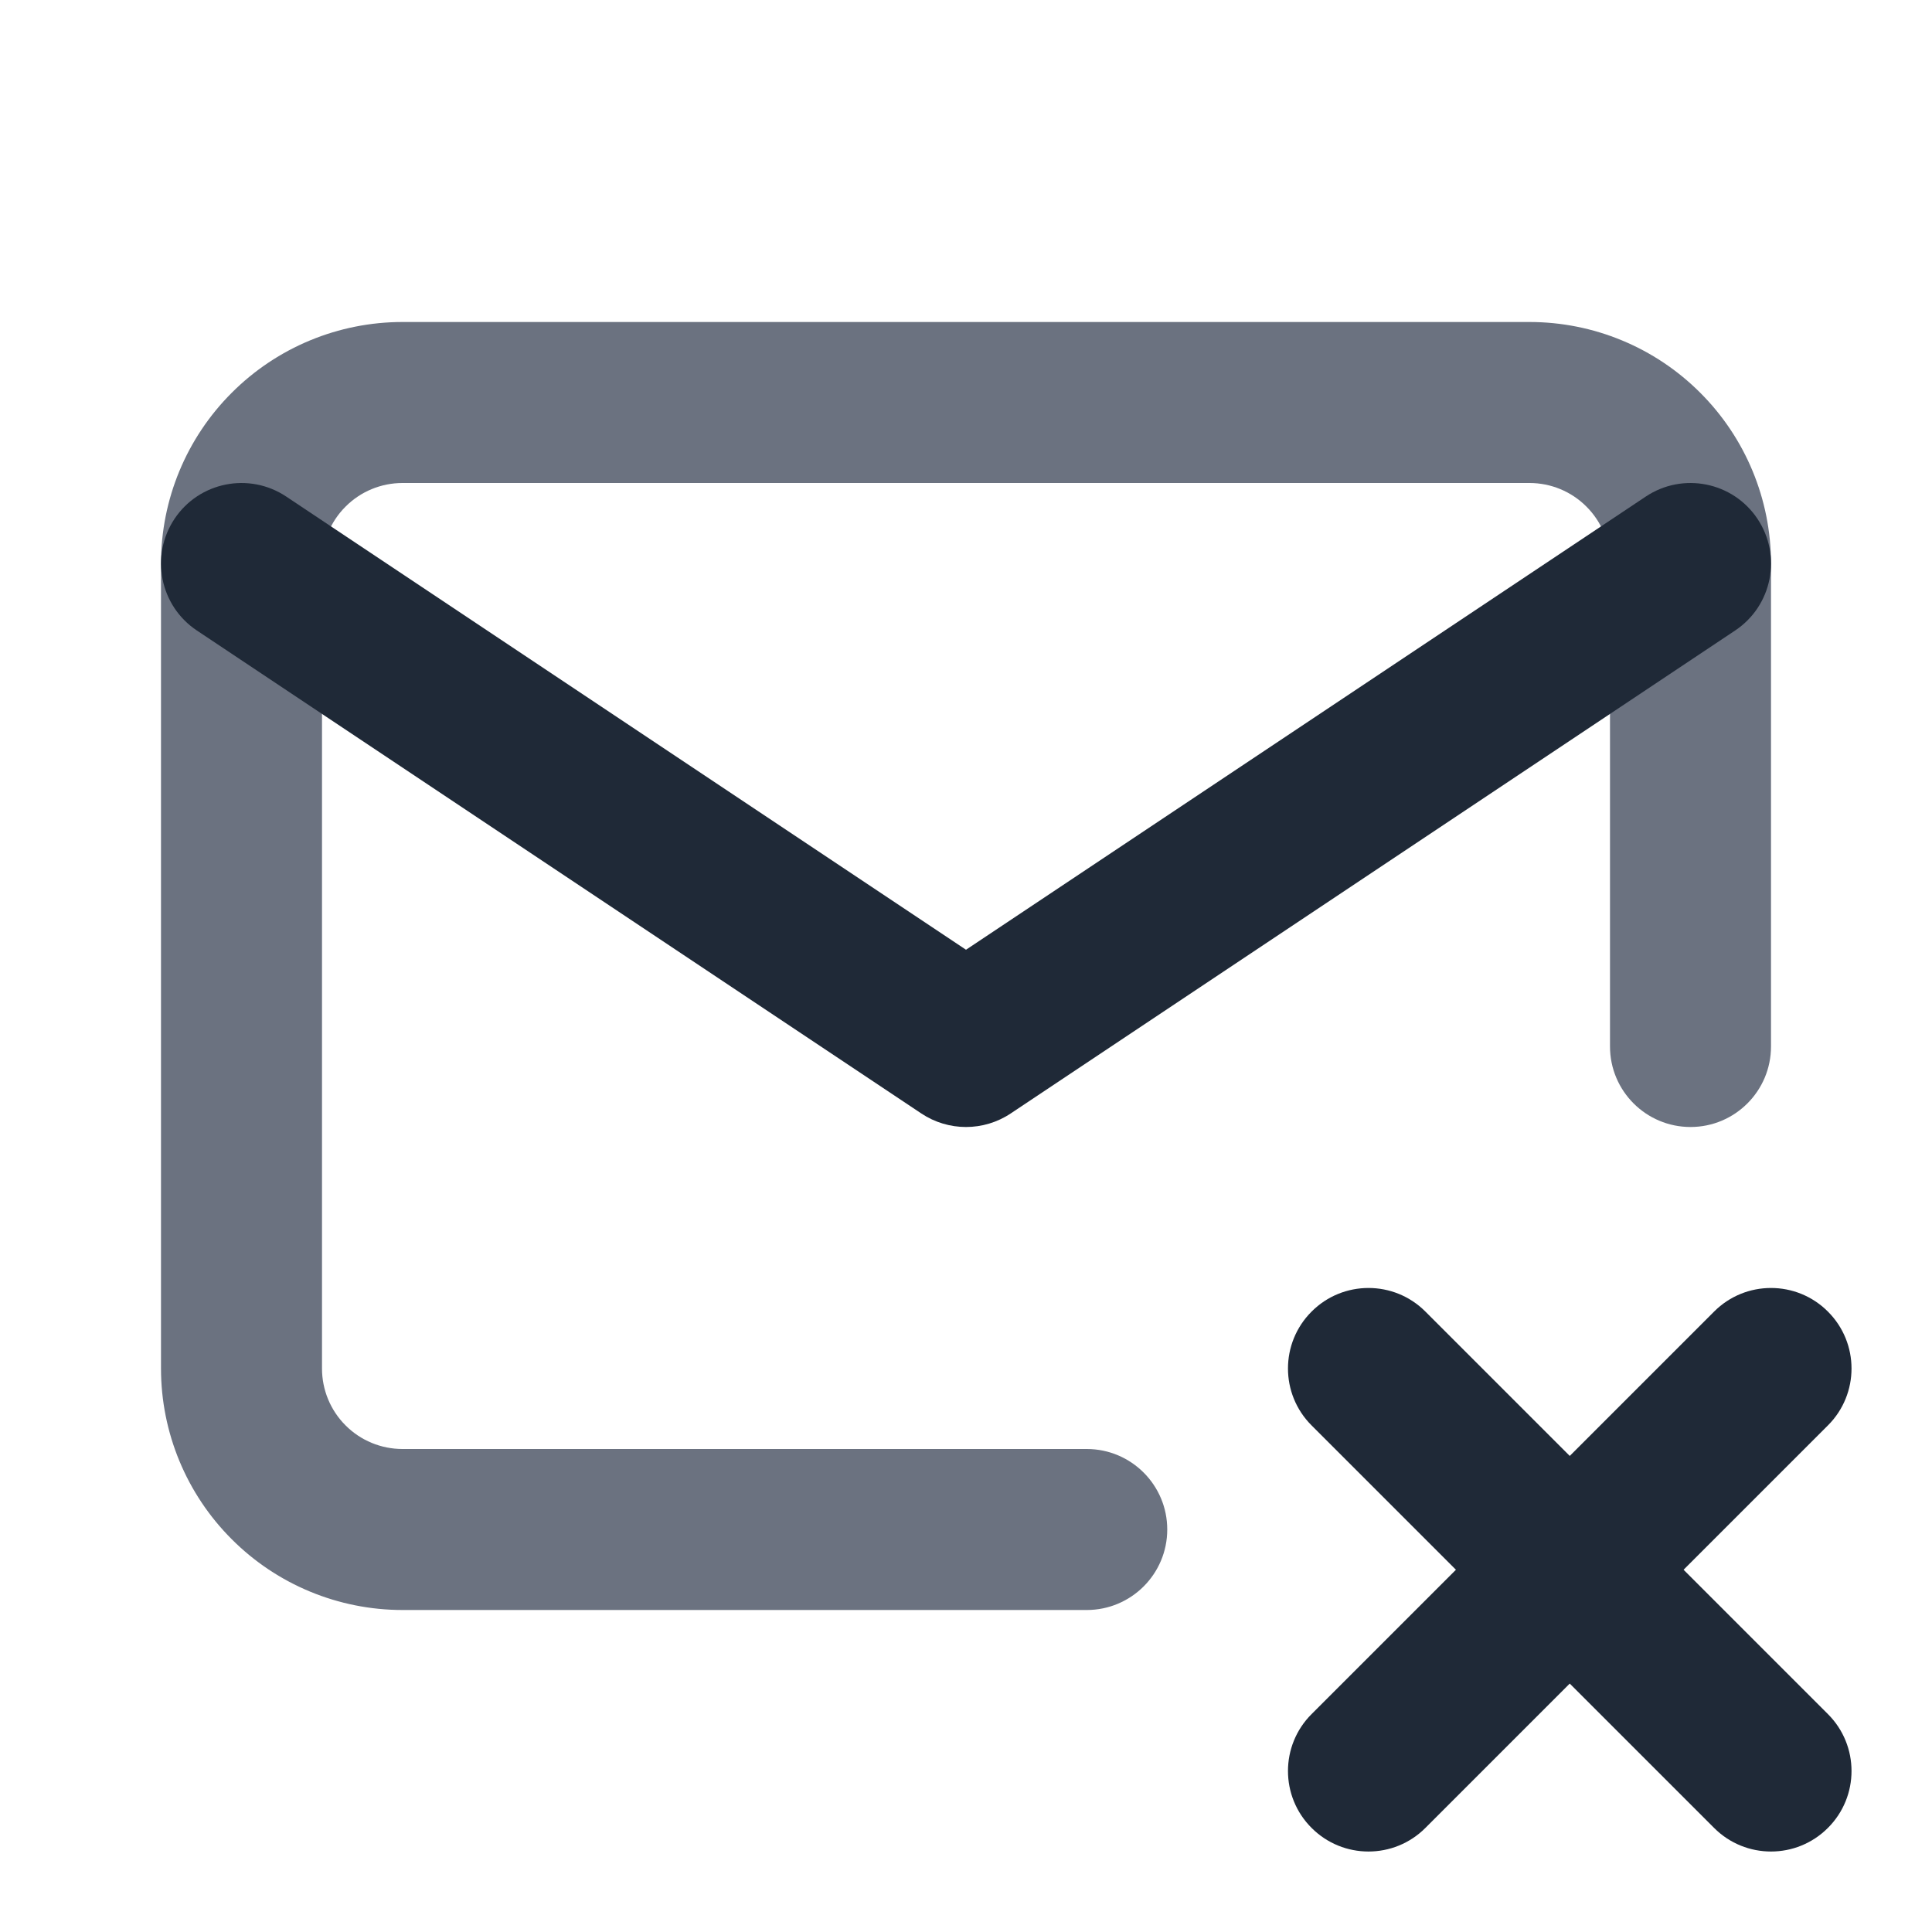 <svg width="24" height="24" viewBox="0 0 24 24" fill="none" xmlns="http://www.w3.org/2000/svg">
<path fill-rule="evenodd" clip-rule="evenodd" d="M5 6C4.735 6 4.48 6.105 4.293 6.293C4.105 6.48 4 6.735 4 7V17C4 17.265 4.105 17.52 4.293 17.707C4.48 17.895 4.735 18 5 18H13.5C14.052 18 14.5 18.448 14.5 19C14.5 19.552 14.052 20 13.5 20H5C4.204 20 3.441 19.684 2.879 19.121C2.316 18.559 2 17.796 2 17V7C2 6.204 2.316 5.441 2.879 4.879C3.441 4.316 4.204 4 5 4H19C19.796 4 20.559 4.316 21.121 4.879C21.684 5.441 22 6.204 22 7V13C22 13.552 21.552 14 21 14C20.448 14 20 13.552 20 13V7C20 6.735 19.895 6.48 19.707 6.293C19.52 6.105 19.265 6 19 6H5Z" fill="#6B7280"/>
<path fill-rule="evenodd" clip-rule="evenodd" d="M2.168 6.445C2.474 5.986 3.095 5.862 3.555 6.168L12 11.798L20.445 6.168C20.905 5.862 21.526 5.986 21.832 6.445C22.139 6.905 22.014 7.526 21.555 7.832L12.555 13.832C12.219 14.056 11.781 14.056 11.445 13.832L2.445 7.832C1.986 7.526 1.862 6.905 2.168 6.445Z" fill="#1F2937"/>
<path fill-rule="evenodd" clip-rule="evenodd" d="M16.293 16.293C16.683 15.902 17.317 15.902 17.707 16.293L22.707 21.293C23.098 21.683 23.098 22.317 22.707 22.707C22.317 23.098 21.683 23.098 21.293 22.707L16.293 17.707C15.902 17.317 15.902 16.683 16.293 16.293Z" fill="#1F2937"/>
<path fill-rule="evenodd" clip-rule="evenodd" d="M22.707 16.293C23.098 16.683 23.098 17.317 22.707 17.707L17.707 22.707C17.317 23.098 16.683 23.098 16.293 22.707C15.902 22.317 15.902 21.683 16.293 21.293L21.293 16.293C21.683 15.902 22.317 15.902 22.707 16.293Z" fill="#1F2937"/>
</svg>
